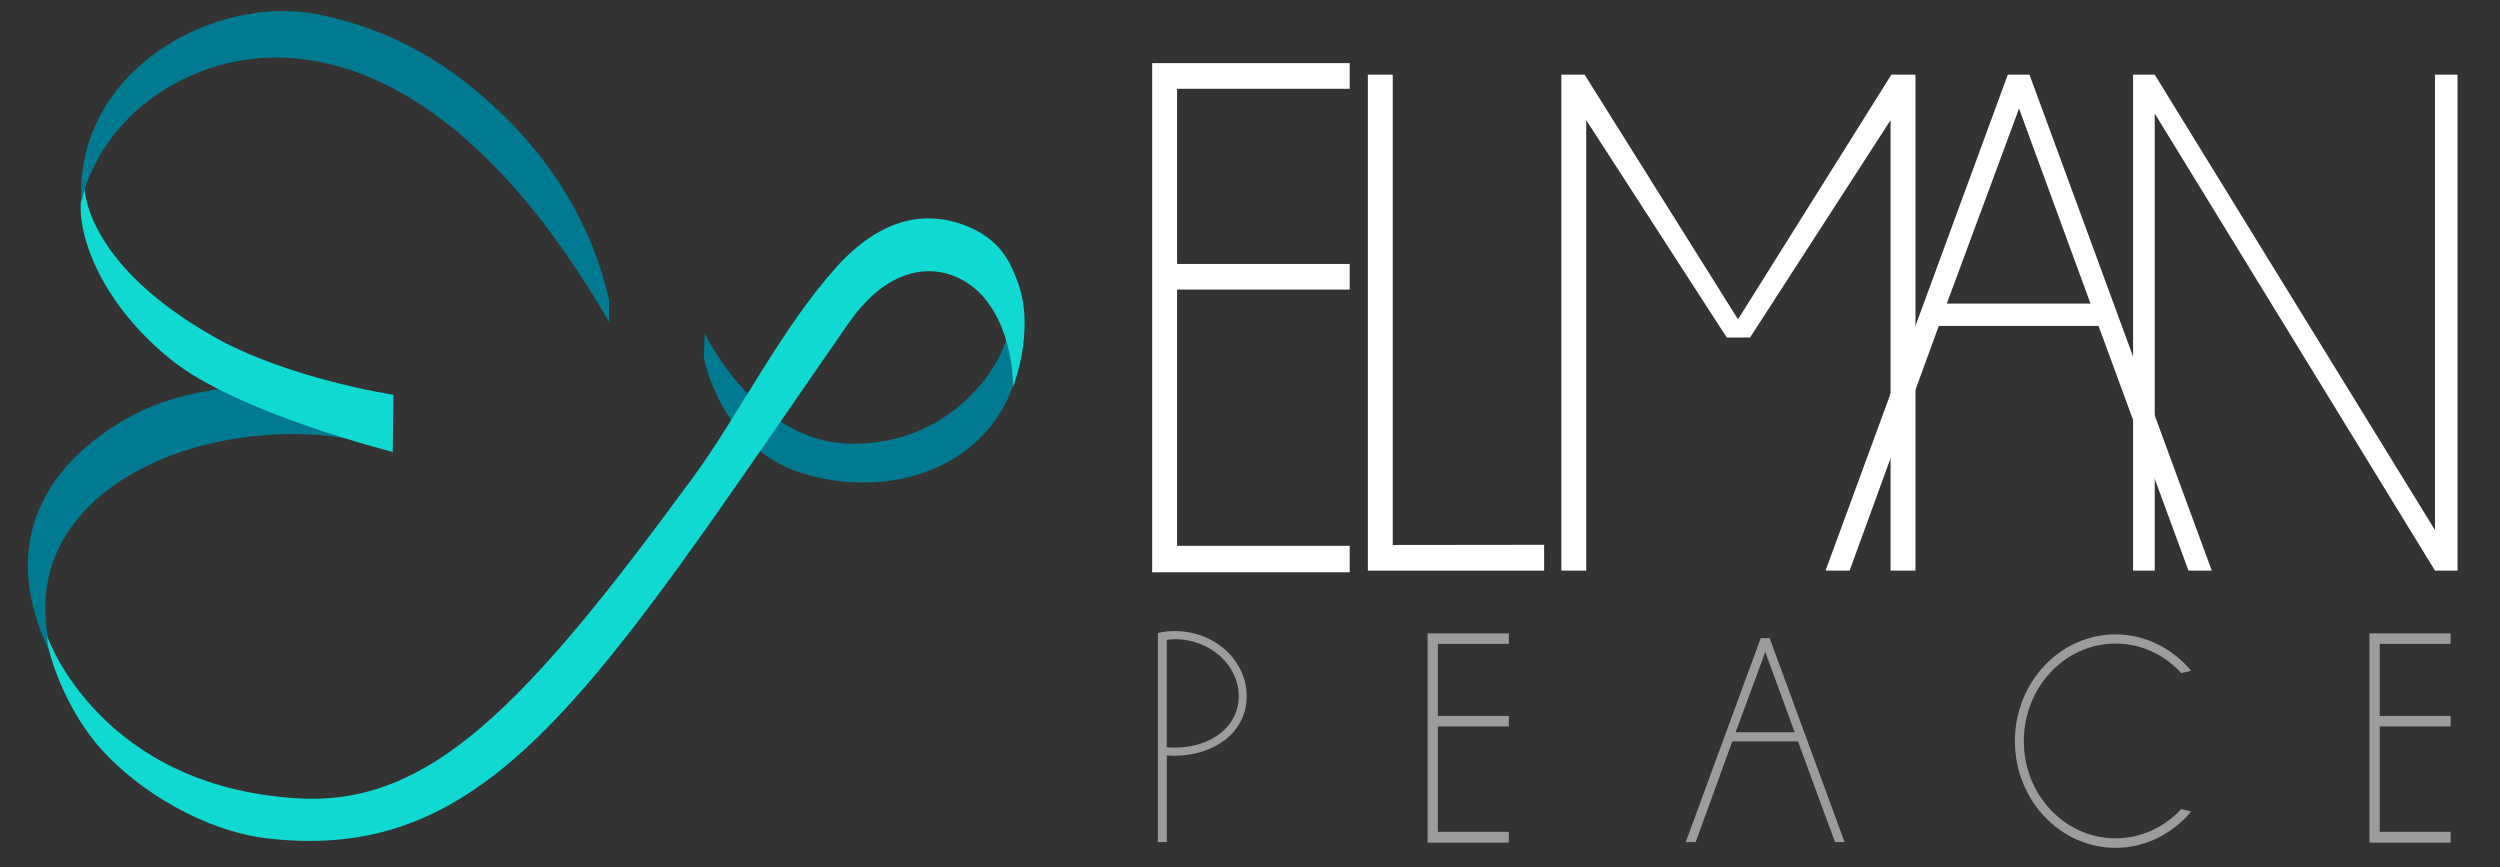 <svg width="98" height="34" viewBox="0 0 98 34" fill="none" xmlns="http://www.w3.org/2000/svg">
<rect x="0" y="0" width="98" height="34" fill="#333333" stroke="none"/>
<path d="M46.141 3.48V10.347H52.908V11.351H46.141V21.396H52.908V22.433H45.165V2.475H52.908V3.48H46.141Z" fill="white"/>
<path d="M60.53 21.356C60.53 21.695 60.53 22.033 60.53 22.37C58.226 22.37 55.923 22.37 53.62 22.37V2.927H54.596V21.363C56.574 21.362 58.552 21.358 60.53 21.356Z" fill="white"/>
<path d="M75.086 2.927V22.368H74.11V4.709L68.602 13.231H67.689L62.18 4.709V22.368H61.205V2.927H62.117L68.13 12.518L74.142 2.927H75.086Z" fill="white"/>
<path d="M82.263 12.777H75.999L72.505 22.368H71.561L78.706 2.927H79.556L86.701 22.368H85.788L82.263 12.777ZM81.948 11.902L79.147 4.255L76.314 11.902H81.948Z" fill="white"/>
<path d="M96.334 22.368H95.452L84.466 4.45V22.368H83.617V2.927H84.466L95.452 20.78V2.927H96.334V22.368Z" fill="white"/>
<path d="M48.871 27.293C48.871 27.971 48.573 28.571 48.029 28.998C47.512 29.397 46.812 29.624 46.05 29.624C45.947 29.624 45.844 29.624 45.739 29.611V33.008H45.389V24.816C45.609 24.762 45.83 24.737 46.048 24.737C46.798 24.737 47.51 25.003 48.042 25.482C48.573 25.961 48.871 26.614 48.871 27.293ZM48.559 27.293C48.559 26.067 47.433 25.055 46.048 25.055C45.945 25.055 45.842 25.068 45.737 25.082V29.293C45.84 29.305 45.943 29.305 46.048 29.305C47.498 29.305 48.559 28.466 48.559 27.295V27.293Z" fill="#9C9C9C"/>
<path d="M56.364 25.241V28.065H59.146V28.477H56.364V32.607H59.146V33.033H55.962V24.827H59.146V25.239H56.364V25.241Z" fill="#9C9C9C"/>
<path d="M70.482 29.064H67.906L66.47 33.008H66.082L69.02 25.016H69.37L72.307 33.008H71.931L70.482 29.064ZM70.352 28.704L69.2 25.559L68.035 28.704H70.352Z" fill="#9C9C9C"/>
<path d="M85.507 31.716L85.895 31.809C85.171 32.675 84.11 33.235 82.931 33.235C80.757 33.235 78.984 31.358 78.984 29.052C78.984 26.746 80.757 24.868 82.931 24.868C84.108 24.868 85.169 25.428 85.895 26.294L85.507 26.387C84.848 25.667 83.94 25.228 82.931 25.228C80.938 25.228 79.334 26.947 79.334 29.052C79.334 31.156 80.939 32.862 82.931 32.862C83.94 32.862 84.846 32.423 85.507 31.716Z" fill="#9C9C9C"/>
<path d="M93.284 25.241V28.065H96.066V28.477H93.284V32.607H96.066V33.033H92.882V24.827H96.066V25.239H93.284V25.241Z" fill="#9C9C9C"/>
<path fill-rule="evenodd" clip-rule="evenodd" d="M39.768 11.214C39.768 11.214 39.956 13.614 38.144 15.4C38.088 15.454 38.037 15.513 37.981 15.569C35.659 17.844 32.833 17.371 32.534 17.317C29.363 16.739 27.623 13.056 27.623 13.056L27.593 14.007C27.593 14.007 28.223 17.495 31.343 18.514C36.114 20.069 41.234 17.025 39.765 11.218L39.768 11.214Z" fill="#007A90"/>
<path fill-rule="evenodd" clip-rule="evenodd" d="M15.274 15.781C10.342 14.48 6.929 15.391 5.334 16.21C2.571 17.632 -0.575 20.728 2.119 25.898C2.119 25.898 1.362 23.974 2.095 21.981C3.678 17.668 10.549 16.012 15.394 17.621L15.275 15.781H15.274Z" fill="#007A90"/>
<path fill-rule="evenodd" clip-rule="evenodd" d="M8.34 13.177C3.214 10.248 3.31 7.29 3.31 7.29C2.786 8.484 3.59 11.587 6.703 14.097C9.296 16.188 15.394 17.715 15.394 17.715L15.424 15.477C15.424 15.477 11.248 14.84 8.34 13.178V13.177Z" fill="#10D9D1"/>
<path fill-rule="evenodd" clip-rule="evenodd" d="M39.917 11.123C39.637 10.336 39.233 9.33 37.715 8.793C36.344 8.309 34.606 8.457 32.805 10.45C30.633 12.853 28.987 16.226 27.179 18.696C20.56 27.741 16.826 31.584 11.703 31.296C3.893 30.855 1.852 24.949 1.852 24.949C1.831 25.585 2.569 27.804 3.964 29.365C5.439 31.012 8.002 32.567 10.452 32.861C19.301 33.915 23.353 26.956 33.251 12.687C35.243 9.816 37.54 10.412 38.607 11.706C39.767 13.11 39.709 15.171 39.709 15.171C39.709 15.171 40.578 12.98 39.917 11.124V11.123Z" fill="#10D9D1"/>
<path fill-rule="evenodd" clip-rule="evenodd" d="M19.679 4.47C17.61 2.477 15.396 1.174 12.535 0.576C8.434 -0.281 2.889 2.754 3.19 7.964C3.19 7.964 3.49 5.841 5.631 4.101C9.414 1.022 16.909 0.572 23.874 12.624V11.765C23.237 8.873 21.676 6.392 19.679 4.47Z" fill="#007A90"/>
</svg>
